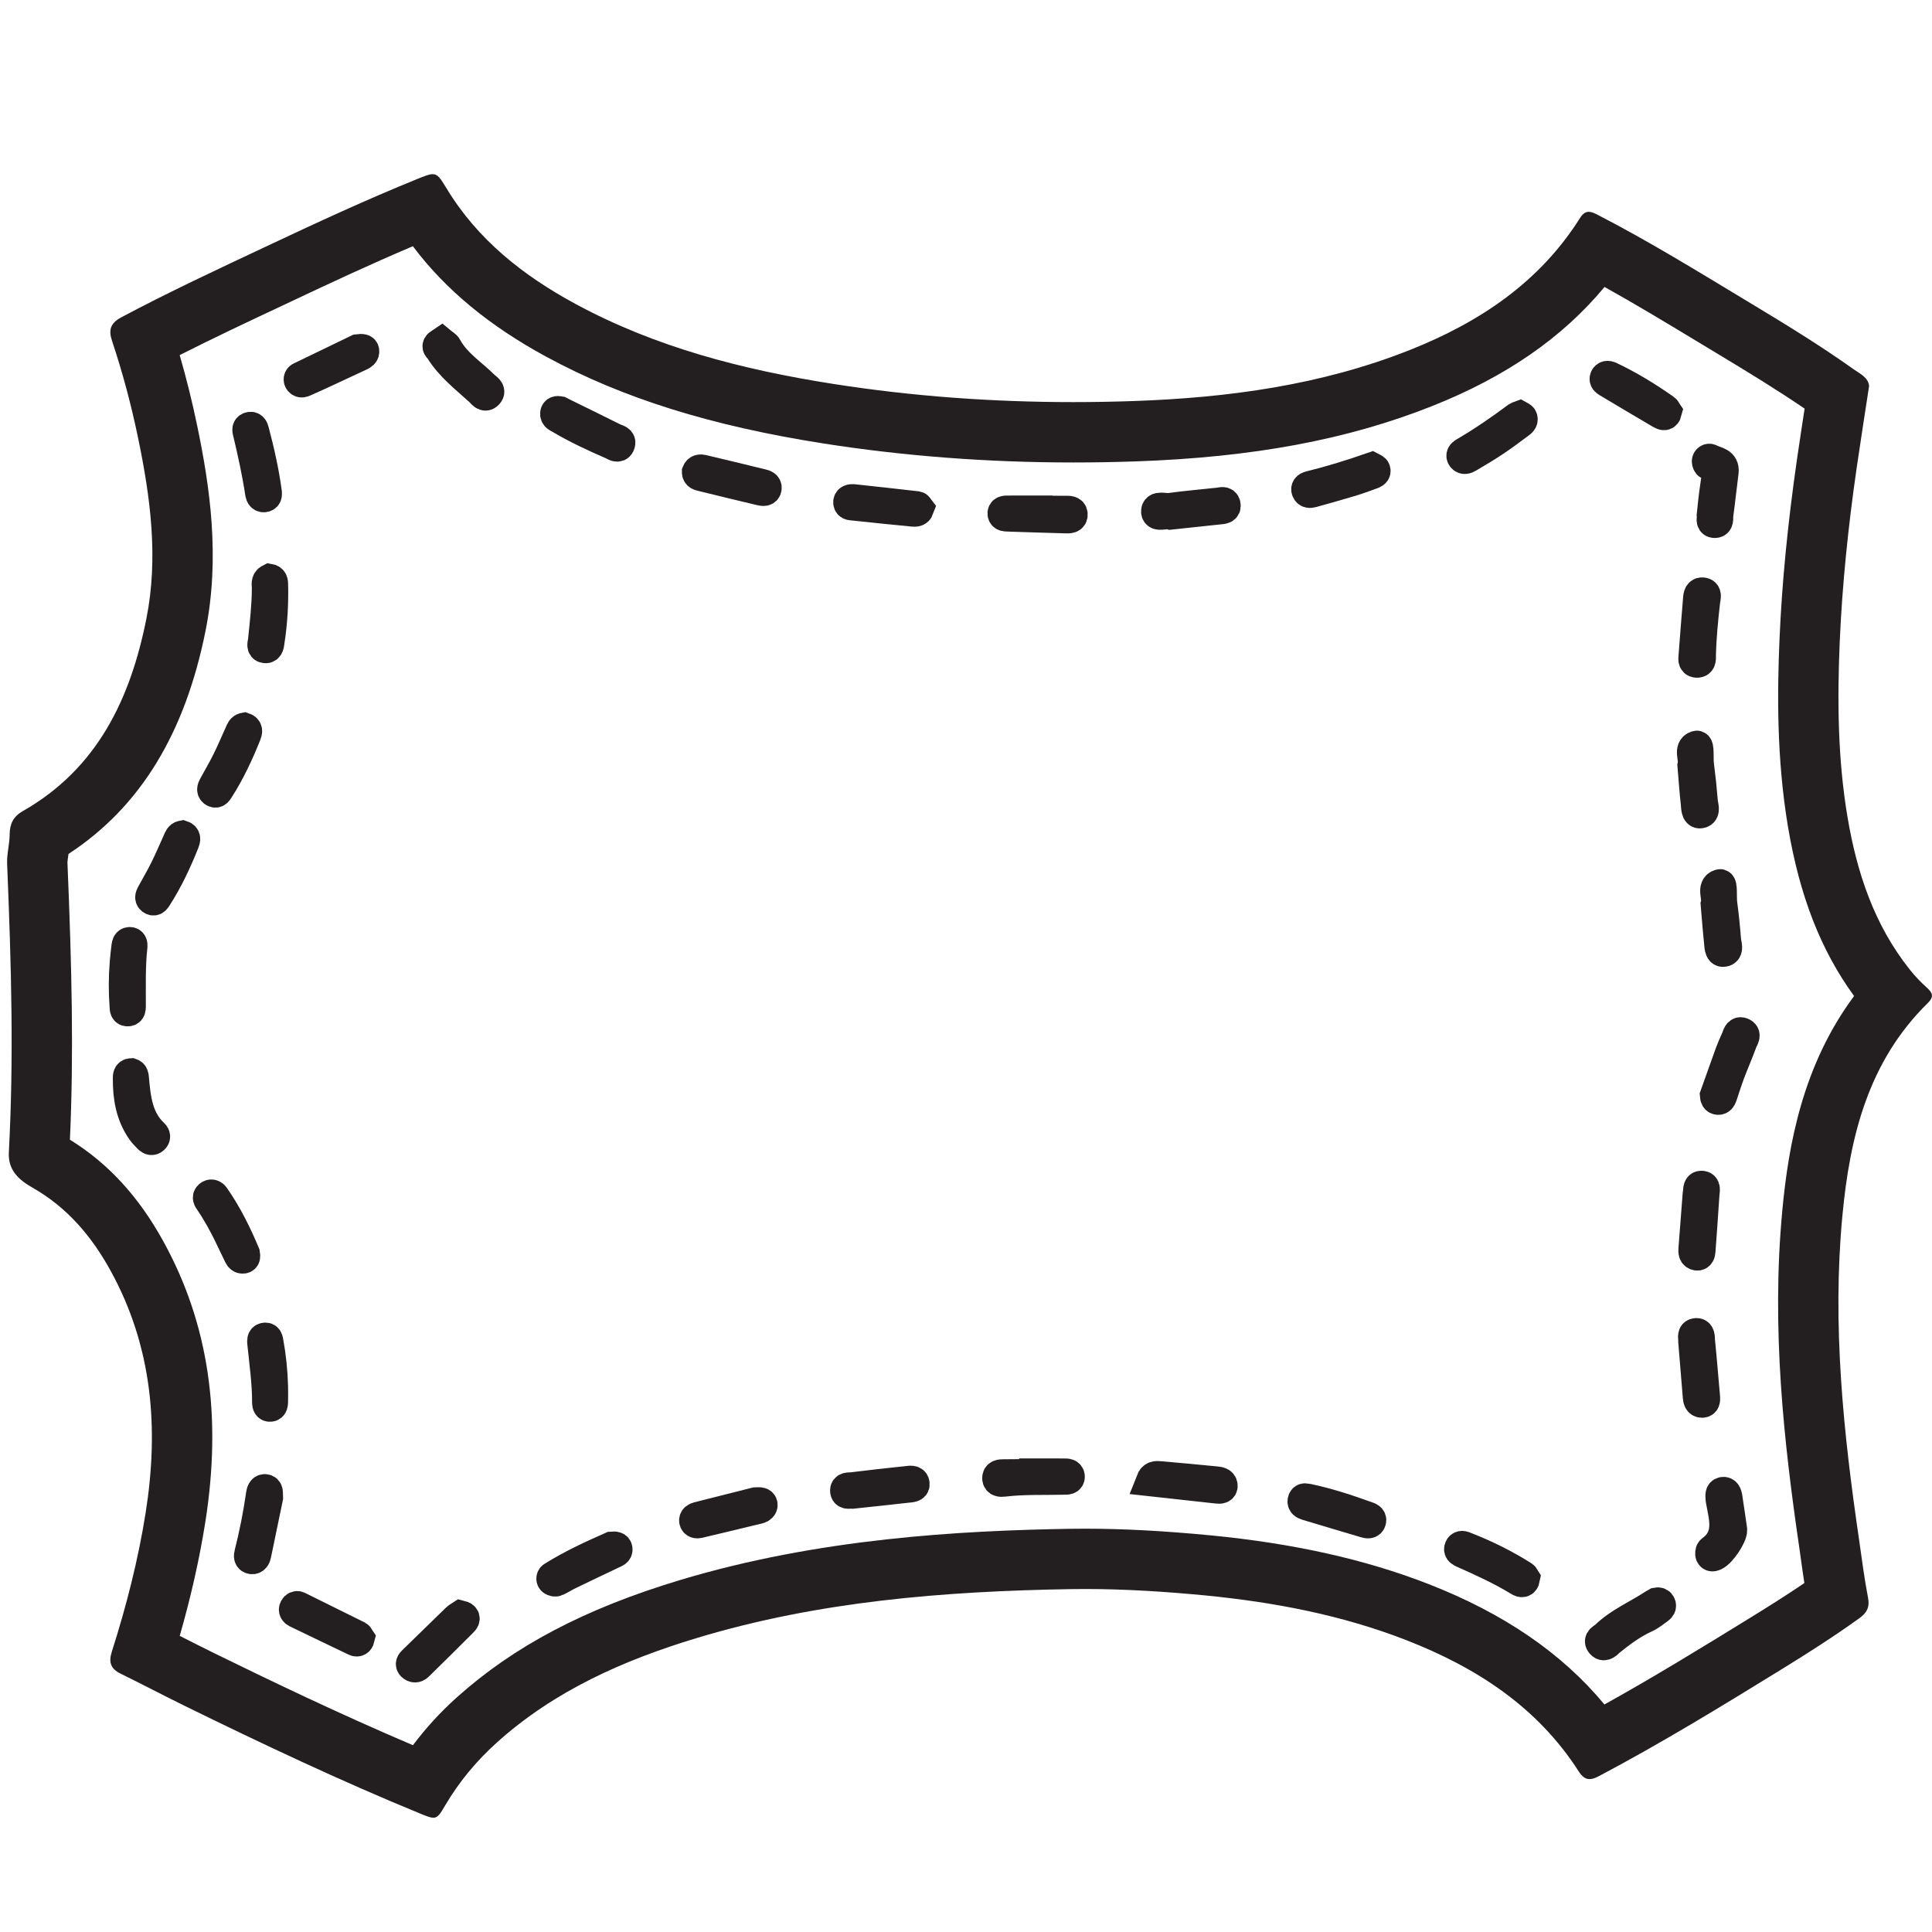 <?xml version="1.0" encoding="utf-8"?>
<!-- Generator: Adobe Illustrator 16.0.0, SVG Export Plug-In . SVG Version: 6.00 Build 0)  -->
<!DOCTYPE svg PUBLIC "-//W3C//DTD SVG 1.1//EN" "http://www.w3.org/Graphics/SVG/1.1/DTD/svg11.dtd">
<svg version="1.1" xmlns="http://www.w3.org/2000/svg" xmlns:xlink="http://www.w3.org/1999/xlink" x="0px" y="0px" width="64px"
	 height="64px" viewBox="0 0 64 64" enable-background="new 0 0 64 64" xml:space="preserve">
<g>
	<g>
		<path fill="#231F20" d="M13.677,8.156c1.074,1.433,2.53,2.637,4.424,3.664c2.533,1.373,5.446,2.285,9.168,2.869
			c2.659,0.418,5.447,0.631,8.287,0.631c0.681,0,1.377-0.012,2.071-0.036c3.889-0.136,7.006-0.718,9.811-1.831
			c2.438-0.967,4.319-2.265,5.714-3.947c1.022,0.568,2.03,1.177,3.081,1.812l0.611,0.369c1.06,0.638,2.024,1.227,2.936,1.849
			c-0.086,0.563-0.171,1.118-0.252,1.676c-0.309,2.143-0.499,4.096-0.58,5.975c-0.071,1.681-0.104,3.906,0.282,6.206
			c0.387,2.294,1.088,4.089,2.189,5.602c-1.711,2.3-2.176,4.95-2.377,7.097c-0.37,3.916,0.052,7.691,0.563,11.185l0.063,0.447
			c0.033,0.235,0.066,0.475,0.104,0.717c-0.632,0.429-1.259,0.821-1.813,1.162c-1.688,1.041-3.245,1.991-4.81,2.86
			c-1.415-1.706-3.341-3.021-5.847-3.997c-2.086-0.81-4.433-1.335-7.181-1.604c-1.583-0.151-2.911-0.222-4.18-0.222
			c-0.175,0-0.349,0.001-0.523,0.004c-3.583,0.061-8.289,0.309-12.913,1.704c-3.136,0.947-5.479,2.181-7.377,3.884
			c-0.541,0.486-1.025,1.016-1.449,1.58c-2.411-1.026-4.705-2.127-6.668-3.09c-0.336-0.165-0.669-0.335-1.002-0.504
			c-0.019-0.01-0.037-0.019-0.055-0.028c0.375-1.31,0.654-2.55,0.847-3.766c0.56-3.545,0.105-6.586-1.387-9.297
			c-0.817-1.486-1.832-2.593-3.098-3.373c0.129-2.859,0.064-5.673-0.082-9.19c0.003-0.065,0.015-0.129,0.024-0.194
			c0.003-0.026,0.007-0.053,0.011-0.082c2.369-1.549,3.856-3.975,4.54-7.393c0.492-2.457,0.135-4.819-0.279-6.804
			c-0.164-0.788-0.357-1.566-0.578-2.328c1.123-0.568,2.276-1.111,3.401-1.639l0.328-0.154C10.952,9.369,12.295,8.743,13.677,8.156
			 M14.333,5.769c-0.113,0-0.263,0.06-0.509,0.16c-1.691,0.686-3.346,1.453-4.996,2.23C7.215,8.918,5.6,9.67,4.027,10.507
			c-0.365,0.194-0.441,0.413-0.314,0.79c0.35,1.049,0.634,2.116,0.859,3.199c0.414,1.987,0.679,3.992,0.276,6.005
			c-0.527,2.639-1.615,4.956-4.096,6.37c-0.31,0.175-0.43,0.423-0.432,0.771c-0.002,0.327-0.098,0.651-0.084,0.978
			c0.14,3.389,0.224,6.431,0.057,9.548c-0.032,0.593,0.324,0.914,0.789,1.178c1.142,0.65,1.954,1.607,2.579,2.744
			c1.394,2.531,1.605,5.229,1.164,8.021c-0.248,1.563-0.64,3.097-1.121,4.604c-0.112,0.354-0.036,0.567,0.294,0.729
			c0.714,0.349,1.417,0.72,2.131,1.07c2.562,1.256,5.14,2.475,7.78,3.559c0.217,0.089,0.349,0.142,0.447,0.142
			c0.149,0,0.221-0.121,0.396-0.417c0.462-0.783,1.038-1.473,1.715-2.082c1.909-1.713,4.192-2.723,6.617-3.455
			c4.031-1.217,8.185-1.549,12.368-1.619c0.163-0.003,0.326-0.004,0.49-0.004c1.331,0,2.662,0.086,3.989,0.213
			c2.279,0.224,4.51,0.647,6.647,1.478c2.323,0.905,4.347,2.211,5.72,4.353c0.114,0.177,0.226,0.253,0.358,0.253
			c0.093,0,0.195-0.037,0.317-0.102c2.062-1.09,4.049-2.306,6.033-3.528c0.875-0.539,1.742-1.092,2.576-1.691
			c0.25-0.176,0.361-0.362,0.299-0.687c-0.124-0.64-0.205-1.293-0.299-1.938c-0.52-3.553-0.891-7.115-0.551-10.709
			c0.246-2.625,0.854-5.118,2.836-7.06c0.175-0.17,0.177-0.307-0.01-0.477c-0.213-0.191-0.416-0.4-0.592-0.623
			c-1.185-1.487-1.756-3.223-2.065-5.06c-0.322-1.919-0.339-3.851-0.257-5.789c0.084-1.935,0.285-3.857,0.562-5.774
			c0.13-0.891,0.269-1.779,0.411-2.707c-0.023-0.285-0.297-0.405-0.511-0.557c-1.14-0.812-2.335-1.538-3.531-2.259
			c-1.632-0.983-3.253-1.984-4.948-2.857c-0.108-0.056-0.206-0.1-0.297-0.1c-0.101,0-0.193,0.053-0.285,0.199
			C51,9.353,49.003,10.681,46.7,11.595c-2.935,1.164-6.017,1.581-9.144,1.69c-0.668,0.023-1.335,0.035-2.001,0.035
			c-2.671,0-5.331-0.19-7.976-0.606c-2.972-0.467-5.862-1.208-8.526-2.652c-1.723-0.934-3.227-2.117-4.259-3.819
			C14.589,5.905,14.503,5.769,14.333,5.769L14.333,5.769z"/>
	</g>
	<path fill="none" stroke="#231F20" stroke-miterlimit="10" d="M15.266,53.516c-0.043,0.029-0.103,0.056-0.146,0.099
		c-0.484,0.468-0.965,0.94-1.448,1.41c-0.047,0.047-0.089,0.1-0.03,0.16c0.064,0.063,0.145,0.063,0.207,0.003
		c0.5-0.489,0.997-0.979,1.491-1.476C15.418,53.634,15.413,53.552,15.266,53.516z"/>
	<path fill="none" stroke="#231F20" stroke-miterlimit="10" d="M50.342,13.779c-0.034,0.013-0.063,0.017-0.081,0.03
		c-0.569,0.426-1.155,0.827-1.771,1.186c-0.056,0.032-0.105,0.09-0.058,0.157c0.058,0.079,0.14,0.048,0.206,0.009
		c0.295-0.175,0.59-0.348,0.873-0.537c0.286-0.19,0.56-0.398,0.835-0.602c0.058-0.043,0.124-0.1,0.077-0.19
		C50.41,13.807,50.367,13.793,50.342,13.779z"/>
	<path fill="none" stroke="#231F20" stroke-miterlimit="10" d="M34.363,16.921c0-0.001,0-0.003,0-0.006
		c-0.33,0-0.661-0.002-0.992,0.001c-0.07,0.001-0.169,0-0.158,0.109c0.01,0.077,0.092,0.081,0.153,0.083
		c0.649,0.022,1.296,0.043,1.944,0.06c0.096,0.003,0.23,0.012,0.221-0.136c-0.008-0.114-0.127-0.109-0.213-0.109
		C35.001,16.92,34.683,16.921,34.363,16.921z"/>
	<path fill="none" stroke="#231F20" stroke-miterlimit="10" d="M54.883,53.087c-0.028,0.017-0.065,0.031-0.096,0.051
		c-0.536,0.356-1.145,0.604-1.613,1.06c-0.074,0.071-0.247,0.124-0.133,0.256c0.108,0.118,0.212-0.026,0.287-0.089
		c0.367-0.293,0.737-0.573,1.171-0.771c0.16-0.069,0.298-0.189,0.443-0.289c0.055-0.039,0.101-0.088,0.069-0.158
		C54.989,53.093,54.946,53.075,54.883,53.087z"/>
	<path fill="none" stroke="#231F20" stroke-miterlimit="10" d="M56.103,21.732c0.006,0.046-0.054,0.211,0.106,0.218
		c0.164,0.008,0.13-0.162,0.134-0.264c0.015-0.596,0.074-1.188,0.141-1.78c0.012-0.101,0.077-0.268-0.088-0.278
		c-0.143-0.01-0.139,0.155-0.148,0.266C56.197,20.486,56.155,21.08,56.103,21.732z"/>
	<path fill="none" stroke="#231F20" stroke-miterlimit="10" d="M14.629,11.346c-0.049,0.034-0.103,0.053-0.123,0.088
		c-0.04,0.072,0.04,0.105,0.07,0.157c0.338,0.552,0.849,0.937,1.315,1.364c0.075,0.067,0.165,0.227,0.279,0.099
		c0.108-0.12-0.052-0.196-0.126-0.269c-0.421-0.418-0.943-0.741-1.237-1.283C14.777,11.44,14.699,11.404,14.629,11.346z"/>
	<path fill="none" stroke="#231F20" stroke-miterlimit="10" d="M4.348,35.555c-0.114,0.006-0.109,0.095-0.11,0.167
		c-0.005,0.62,0.093,1.215,0.458,1.736c0.066,0.093,0.148,0.174,0.229,0.257c0.047,0.047,0.11,0.07,0.168,0.016
		c0.058-0.051,0.056-0.115,0.001-0.166c-0.54-0.506-0.599-1.182-0.661-1.854C4.427,35.649,4.425,35.581,4.348,35.555z"/>
	<path fill="none" stroke="#231F20" stroke-miterlimit="10" d="M43.344,49.654c-0.07-0.004-0.165-0.06-0.191,0.055
		c-0.019,0.093,0.05,0.131,0.128,0.154c0.648,0.194,1.294,0.389,1.943,0.58c0.068,0.02,0.165,0.044,0.194-0.058
		c0.026-0.098-0.069-0.125-0.136-0.149C44.646,50.005,44.005,49.796,43.344,49.654z"/>
	<path fill="none" stroke="#231F20" stroke-miterlimit="10" d="M11.913,54.277c-0.016-0.023-0.027-0.068-0.056-0.084
		c-0.657-0.328-1.316-0.654-1.975-0.978c-0.049-0.023-0.101,0-0.128,0.051c-0.038,0.073-0.002,0.125,0.059,0.157
		c0.65,0.313,1.3,0.628,1.952,0.938C11.828,54.392,11.891,54.368,11.913,54.277z"/>
	<path fill="none" stroke="#231F20" stroke-miterlimit="10" d="M8.112,41.528c-0.268-0.637-0.588-1.295-1.011-1.898
		c-0.037-0.053-0.105-0.081-0.167-0.034c-0.086,0.063-0.031,0.137,0.01,0.196c0.257,0.377,0.477,0.776,0.673,1.188
		c0.098,0.205,0.196,0.411,0.295,0.614c0.03,0.061,0.073,0.107,0.146,0.095C8.124,41.679,8.128,41.626,8.112,41.528z"/>
	<path fill="none" stroke="#231F20" stroke-miterlimit="10" d="M8.875,49.619c-0.01-0.16,0.028-0.276-0.1-0.287
		c-0.09-0.006-0.114,0.096-0.125,0.165c-0.095,0.663-0.224,1.318-0.388,1.966c-0.021,0.076-0.027,0.164,0.072,0.182
		c0.09,0.017,0.134-0.06,0.15-0.139C8.621,50.854,8.755,50.198,8.875,49.619z"/>
	<path fill="none" stroke="#231F20" stroke-miterlimit="10" d="M38.12,49.066c0.76,0.083,1.485,0.166,2.213,0.244
		c0.073,0.01,0.174,0.005,0.166-0.098c-0.008-0.113-0.121-0.125-0.202-0.135c-0.631-0.063-1.264-0.121-1.894-0.175
		C38.307,48.895,38.192,48.88,38.12,49.066z"/>
	<path fill="none" stroke="#231F20" stroke-miterlimit="10" d="M45.438,15.486c-0.692,0.241-1.373,0.451-2.066,0.621
		c-0.064,0.016-0.118,0.062-0.092,0.138c0.032,0.094,0.114,0.09,0.189,0.069c0.431-0.121,0.861-0.239,1.286-0.368
		c0.242-0.074,0.483-0.161,0.72-0.25c0.059-0.021,0.119-0.072,0.076-0.145C45.532,15.518,45.473,15.505,45.438,15.486z"/>
	<path fill="none" stroke="#231F20" stroke-miterlimit="10" d="M50.516,52.292c-0.016-0.024-0.026-0.067-0.055-0.085
		c-0.626-0.396-1.284-0.719-1.973-0.984c-0.07-0.025-0.131-0.003-0.148,0.074c-0.016,0.079,0.05,0.11,0.104,0.137
		c0.64,0.284,1.275,0.573,1.873,0.938C50.397,52.423,50.489,52.439,50.516,52.292z"/>
	<path fill="none" stroke="#231F20" stroke-miterlimit="10" d="M30.444,16.849c-0.018-0.023-0.037-0.072-0.062-0.076
		c-0.705-0.081-1.411-0.159-2.116-0.234c-0.076-0.008-0.171,0.009-0.165,0.108c0.004,0.1,0.113,0.09,0.179,0.098
		c0.656,0.071,1.312,0.137,1.97,0.201C30.324,16.953,30.407,16.951,30.444,16.849z"/>
	<path fill="none" stroke="#231F20" stroke-miterlimit="10" d="M55.216,13.647c-0.02-0.029-0.03-0.071-0.058-0.09
		c-0.579-0.409-1.183-0.779-1.828-1.085c-0.062-0.028-0.13-0.03-0.163,0.038c-0.034,0.075,0.024,0.119,0.079,0.152
		c0.588,0.351,1.174,0.7,1.765,1.047C55.094,13.756,55.179,13.792,55.216,13.647z"/>
	<path fill="none" stroke="#231F20" stroke-miterlimit="10" d="M56.81,36.285c0.006,0.075,0.021,0.137,0.101,0.145
		c0.072,0.007,0.111-0.052,0.132-0.114c0.086-0.253,0.164-0.507,0.257-0.758c0.135-0.354,0.287-0.703,0.418-1.06
		c0.035-0.092,0.151-0.23-0.013-0.292c-0.13-0.048-0.151,0.107-0.188,0.191c-0.075,0.16-0.143,0.325-0.207,0.491
		C57.143,35.354,56.975,35.819,56.81,36.285z"/>
	<path fill="none" stroke="#231F20" stroke-miterlimit="10" d="M8.837,16.307c-0.093-0.688-0.245-1.364-0.423-2.033
		c-0.019-0.077-0.053-0.156-0.15-0.126c-0.101,0.032-0.064,0.124-0.048,0.194c0.158,0.662,0.304,1.327,0.405,1.999
		c0.013,0.079,0.052,0.15,0.151,0.123C8.853,16.442,8.84,16.369,8.837,16.307z"/>
	<path fill="none" stroke="#231F20" stroke-miterlimit="10" d="M18.543,13.625c-0.088-0.019-0.138,0.002-0.148,0.058
		c-0.021,0.115,0.083,0.145,0.156,0.188c0.549,0.326,1.127,0.595,1.713,0.849c0.083,0.036,0.208,0.138,0.267,0.01
		c0.073-0.156-0.108-0.175-0.197-0.219c-0.546-0.275-1.097-0.542-1.646-0.812C18.631,13.67,18.574,13.641,18.543,13.625z"/>
	<path fill="none" stroke="#231F20" stroke-miterlimit="10" d="M56.094,44.443c0.051,0.623,0.1,1.226,0.15,1.827
		c0.009,0.089,0.022,0.193,0.138,0.195c0.101,0,0.104-0.087,0.099-0.167c-0.057-0.628-0.105-1.255-0.169-1.882
		c-0.009-0.094,0.017-0.279-0.143-0.25C56.033,44.189,56.108,44.359,56.094,44.443z"/>
	<path fill="none" stroke="#231F20" stroke-miterlimit="10" d="M38.776,17.045c0.536-0.057,1.078-0.113,1.621-0.173
		c0.096-0.011,0.233-0.007,0.198-0.158c-0.026-0.117-0.138-0.073-0.225-0.062c-0.541,0.058-1.088,0.106-1.628,0.179
		c-0.156,0.021-0.452-0.093-0.442,0.119C38.311,17.139,38.604,16.991,38.776,17.045z"/>
	<path fill="none" stroke="#231F20" stroke-miterlimit="10" d="M56.706,17.062c0.016,0.089-0.05,0.243,0.076,0.258
		c0.17,0.021,0.124-0.159,0.136-0.252c0.065-0.476,0.114-0.954,0.176-1.43c0.039-0.333-0.253-0.33-0.439-0.431
		c-0.046-0.027-0.106,0.013-0.111,0.067c-0.004,0.041,0.023,0.11,0.054,0.124c0.336,0.145,0.264,0.412,0.226,0.679
		C56.773,16.402,56.741,16.729,56.706,17.062z"/>
	<path fill="none" stroke="#231F20" stroke-miterlimit="10" d="M34.263,48.812c0,0.009,0,0.017,0,0.026
		c-0.343,0-0.688-0.005-1.032,0.002c-0.088,0-0.199,0.008-0.195,0.129c0.006,0.121,0.117,0.123,0.205,0.112
		c0.675-0.081,1.349-0.051,2.024-0.067c0.076-0.002,0.174,0.004,0.171-0.101c-0.004-0.101-0.101-0.099-0.176-0.099
		C34.927,48.81,34.595,48.812,34.263,48.812z"/>
	<path fill="none" stroke="#231F20" stroke-miterlimit="10" d="M11.851,11.571c-0.581,0.28-1.246,0.6-1.909,0.922
		c-0.044,0.021-0.063,0.083-0.026,0.131c0.05,0.066,0.116,0.041,0.174,0.014c0.244-0.108,0.488-0.219,0.731-0.332
		c0.369-0.17,0.738-0.343,1.108-0.516c0.07-0.033,0.144-0.071,0.134-0.163C12.057,11.566,12.004,11.552,11.851,11.571z"/>
	<path fill="none" stroke="#231F20" stroke-miterlimit="10" d="M23.088,15.638c0,0.103,0.088,0.12,0.155,0.136
		c0.654,0.163,1.309,0.32,1.963,0.475c0.07,0.017,0.171,0.031,0.187-0.072c0.017-0.095-0.075-0.123-0.146-0.14
		c-0.654-0.16-1.31-0.319-1.964-0.473C23.209,15.547,23.127,15.543,23.088,15.638z"/>
	<path fill="none" stroke="#231F20" stroke-miterlimit="10" d="M8.093,24.107C8,24.125,7.977,24.204,7.947,24.271
		c-0.144,0.312-0.274,0.629-0.428,0.937c-0.14,0.284-0.303,0.558-0.453,0.835C7.028,26.114,7,26.193,7.091,26.241
		c0.075,0.041,0.117-0.025,0.15-0.079c0.374-0.579,0.663-1.2,0.917-1.837C8.191,24.244,8.213,24.149,8.093,24.107z"/>
	<path fill="none" stroke="#231F20" stroke-miterlimit="10" d="M20.261,51.236c-0.644,0.284-1.322,0.595-1.958,0.992
		c-0.046,0.029-0.049,0.097-0.005,0.13c0.034,0.025,0.1,0.04,0.135,0.023c0.149-0.071,0.288-0.16,0.436-0.23
		c0.478-0.233,0.958-0.459,1.439-0.688c0.066-0.032,0.156-0.054,0.144-0.149C20.445,51.238,20.377,51.226,20.261,51.236z"/>
	<path fill="none" stroke="#231F20" stroke-miterlimit="10" d="M28.25,49.477c0.619-0.066,1.227-0.13,1.835-0.199
		c0.083-0.01,0.218-0.008,0.211-0.116c-0.007-0.147-0.156-0.105-0.244-0.098c-0.608,0.063-1.215,0.132-1.823,0.206
		c-0.088,0.012-0.249-0.021-0.23,0.126C28.017,49.528,28.167,49.463,28.25,49.477z"/>
	<path fill="none" stroke="#231F20" stroke-miterlimit="10" d="M25.029,49.769c-0.584,0.146-1.249,0.314-1.911,0.483
		c-0.062,0.016-0.129,0.05-0.121,0.123c0.009,0.085,0.089,0.094,0.149,0.08c0.666-0.157,1.331-0.317,1.997-0.479
		c0.06-0.017,0.122-0.061,0.116-0.132C25.25,49.765,25.179,49.761,25.029,49.769z"/>
	<path fill="none" stroke="#231F20" stroke-miterlimit="10" d="M56.068,25.368c0.034,0.405,0.063,0.819,0.108,1.233
		c0.015,0.128,0.003,0.362,0.15,0.34c0.188-0.028,0.09-0.252,0.08-0.386c-0.032-0.402-0.074-0.804-0.126-1.204
		c-0.032-0.228,0.019-0.677-0.08-0.646C55.916,24.792,56.136,25.129,56.068,25.368z"/>
	<path fill="none" stroke="#231F20" stroke-miterlimit="10" d="M57.378,50.678c-0.055-0.373-0.105-0.737-0.162-1.101
		c-0.015-0.07-0.042-0.165-0.14-0.152c-0.097,0.014-0.082,0.112-0.08,0.187c0,0.039,0.006,0.075,0.013,0.113
		c0.109,0.583,0.296,1.183-0.318,1.631c-0.018,0.012-0.032,0.041-0.034,0.063c-0.004,0.036-0.006,0.08,0.015,0.105
		c0.034,0.052,0.085,0.027,0.135,0.007C57.021,51.431,57.385,50.888,57.378,50.678z"/>
	<path fill="none" stroke="#231F20" stroke-miterlimit="10" d="M9.042,45.925c-0.013-0.493-0.063-0.982-0.152-1.467
		c-0.012-0.07-0.02-0.166-0.13-0.141c-0.077,0.014-0.077,0.096-0.071,0.154c0.067,0.665,0.164,1.329,0.162,1.999
		c0,0.063,0.021,0.135,0.101,0.127c0.077-0.006,0.089-0.081,0.09-0.146C9.047,46.276,9.044,46.101,9.042,45.925z"/>
	<path fill="none" stroke="#231F20" stroke-miterlimit="10" d="M8.931,19.179c-0.131,0.067-0.088,0.196-0.088,0.3
		c-0.002,0.582-0.068,1.159-0.128,1.737c-0.009,0.093-0.072,0.234,0.068,0.253c0.129,0.017,0.13-0.138,0.145-0.228
		c0.096-0.625,0.132-1.256,0.116-1.889C9.041,19.28,9.037,19.197,8.931,19.179z"/>
	<path fill="none" stroke="#231F20" stroke-miterlimit="10" d="M56.241,39.544c-0.049,0.622-0.096,1.227-0.141,1.829
		c-0.006,0.089-0.009,0.193,0.105,0.214c0.1,0.016,0.117-0.07,0.123-0.148c0.044-0.628,0.094-1.256,0.132-1.885
		c0.006-0.095,0.062-0.274-0.102-0.271C56.223,39.285,56.269,39.464,56.241,39.544z"/>
	<path fill="none" stroke="#231F20" stroke-miterlimit="10" d="M4.136,31.87c-0.041,0.492-0.043,0.982-0.006,1.474
		c0.004,0.072,0.002,0.168,0.115,0.154c0.078-0.006,0.086-0.086,0.086-0.146c0.004-0.669-0.021-1.337,0.054-2.005
		c0.007-0.063-0.006-0.137-0.087-0.138C4.22,31.207,4.2,31.281,4.192,31.345C4.169,31.519,4.153,31.695,4.136,31.87z"/>
	<path fill="none" stroke="#231F20" stroke-miterlimit="10" d="M6.041,27.68c-0.093,0.017-0.116,0.096-0.146,0.164
		c-0.143,0.312-0.274,0.628-0.427,0.936c-0.14,0.285-0.303,0.559-0.454,0.837c-0.038,0.069-0.066,0.149,0.025,0.196
		c0.075,0.042,0.116-0.024,0.151-0.078c0.374-0.578,0.663-1.2,0.917-1.837C6.14,27.816,6.161,27.721,6.041,27.68z"/>
	<path fill="none" stroke="#231F20" stroke-miterlimit="10" d="M56.837,29.955c0.036,0.405,0.064,0.82,0.109,1.233
		c0.016,0.128,0.004,0.362,0.15,0.34c0.188-0.027,0.09-0.251,0.079-0.385c-0.03-0.404-0.072-0.805-0.125-1.205
		c-0.031-0.227,0.019-0.677-0.079-0.645C56.687,29.379,56.905,29.717,56.837,29.955z"/>
</g>
</svg>
